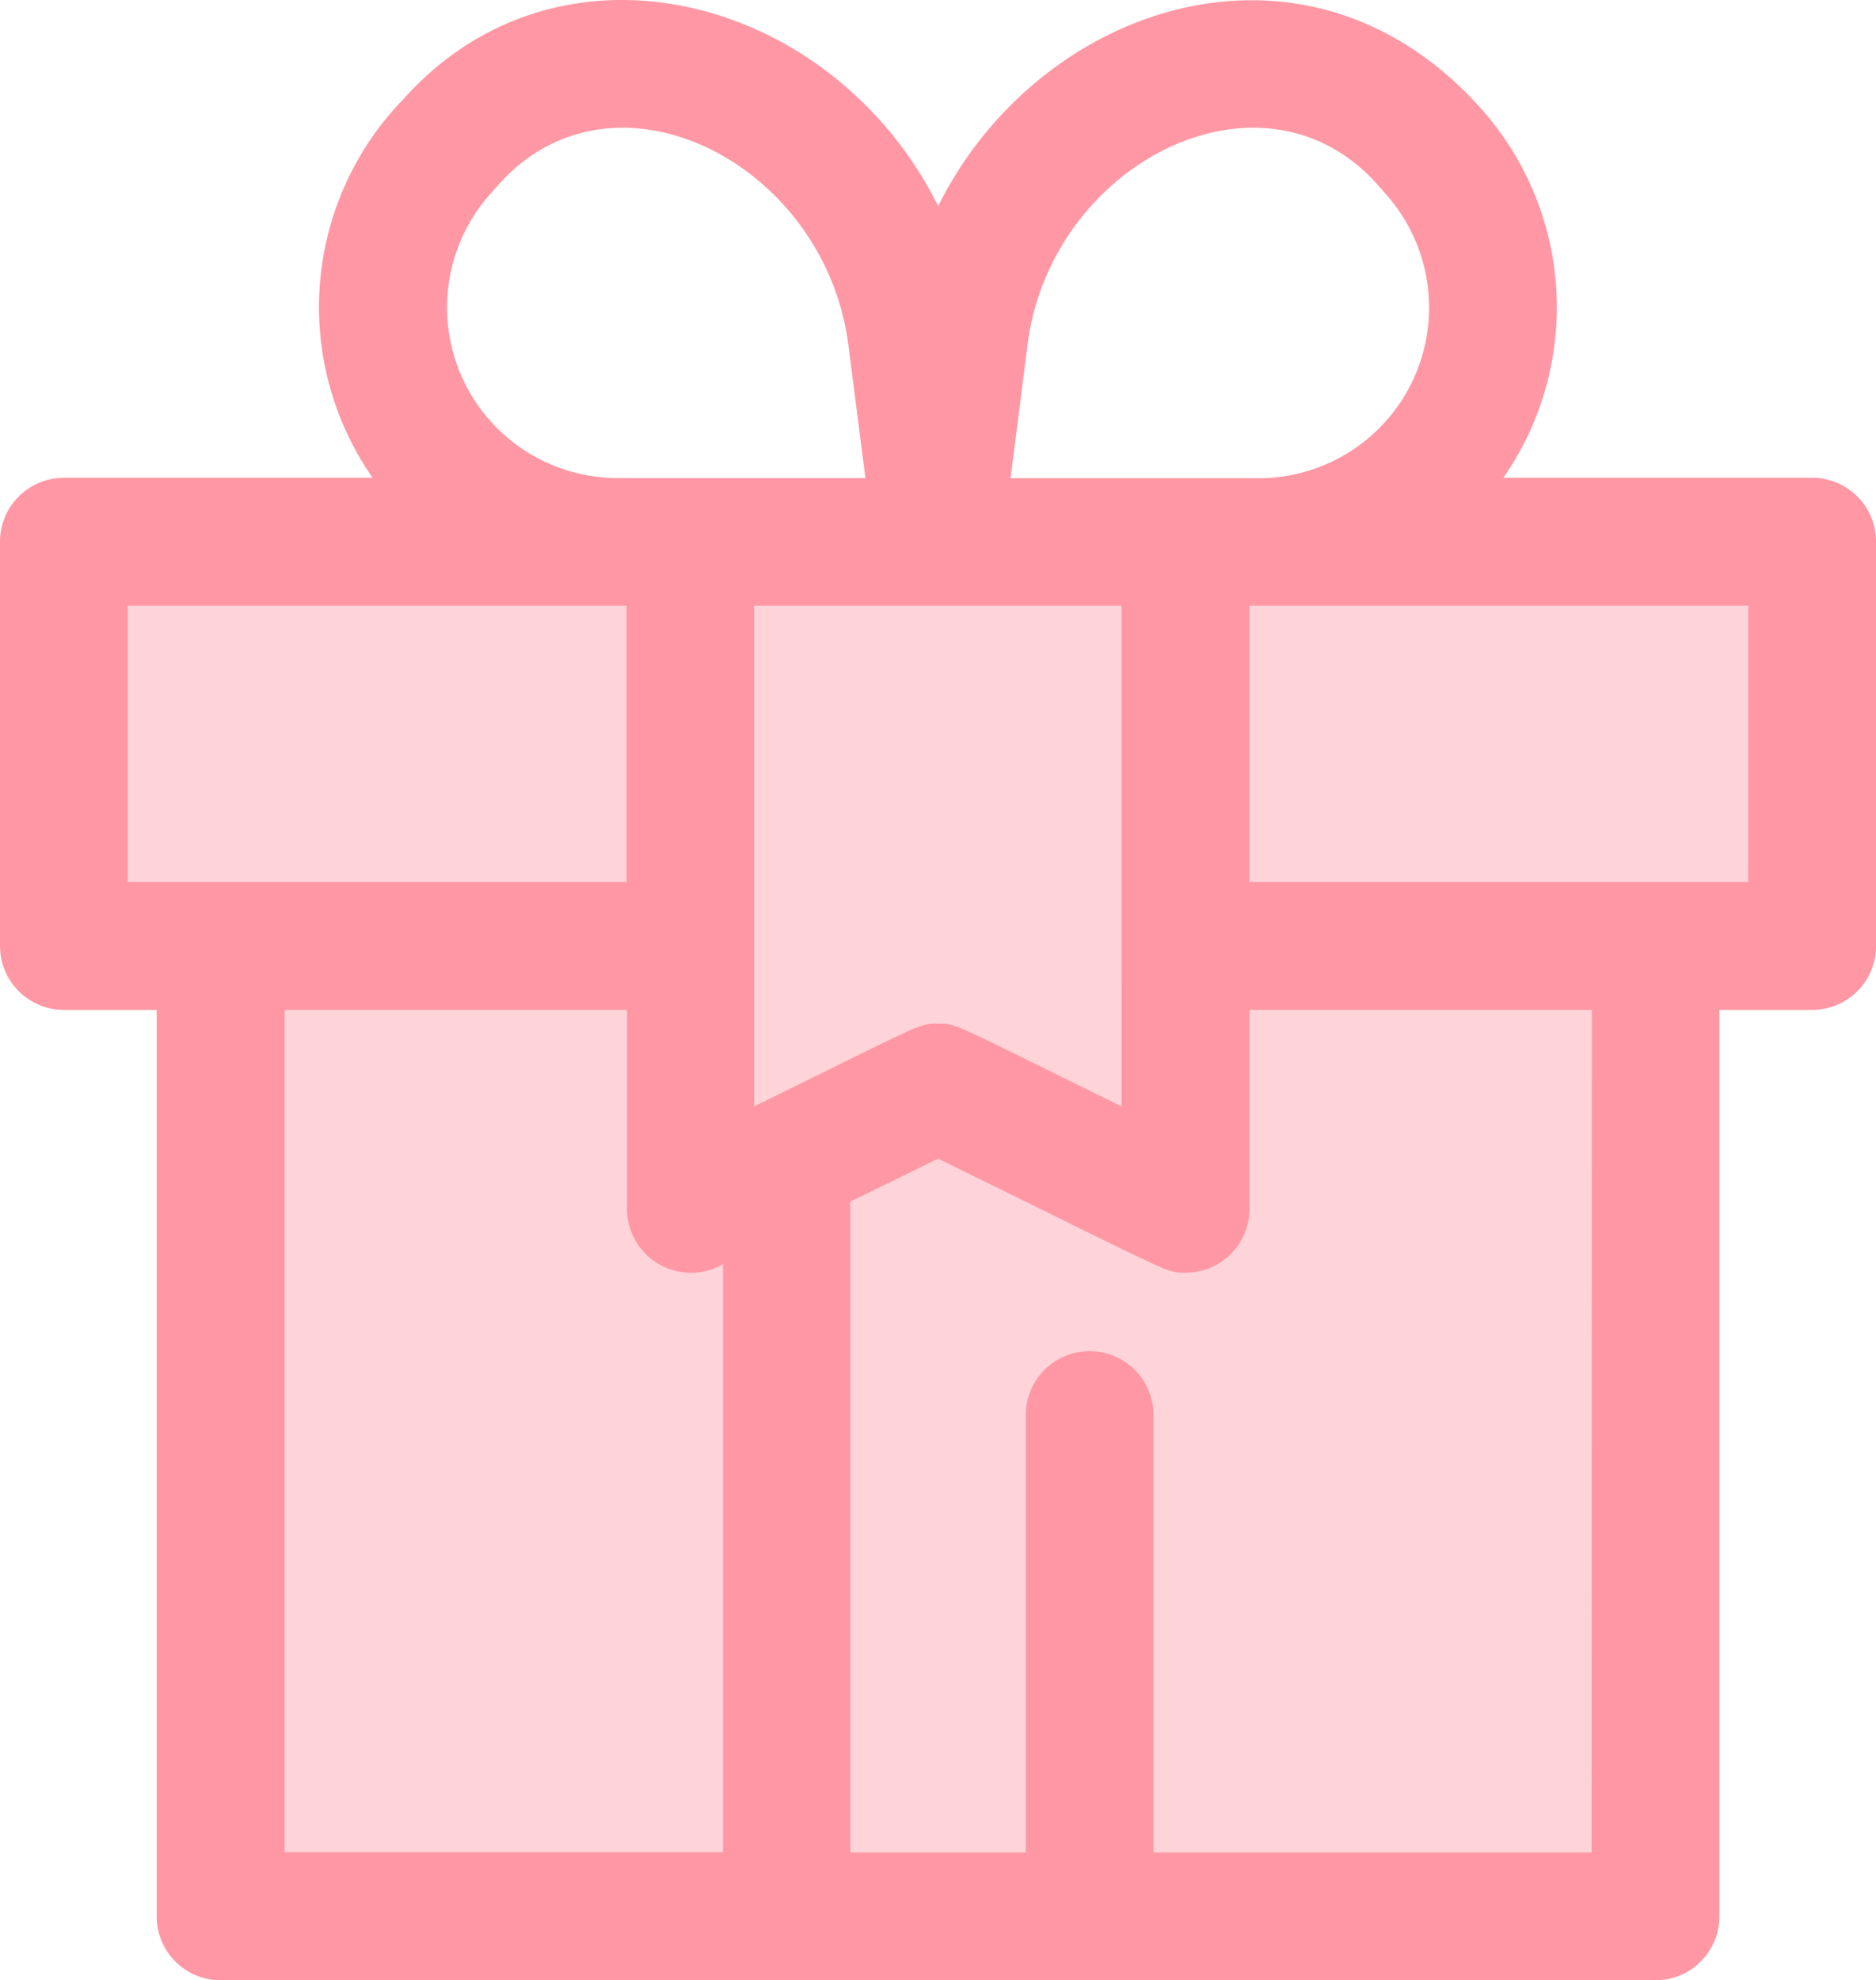 <svg xmlns="http://www.w3.org/2000/svg" width="29.039" height="30.645" viewBox="0 0 29.039 30.645">
  <g id="icon_goods" transform="translate(-12.994 0.001)">
    <path id="Path_2108" data-name="Path 2108" d="M56.052,136.639v4.279a.989.989,0,0,1-.989.989H53.627v14.028a.989.989,0,0,1-.989.989H32.4a.989.989,0,0,1-.989-.989V141.907H29.979a.989.989,0,0,1-.989-.989v-4.279a.989.989,0,0,1,.989-.989H55.063A.989.989,0,0,1,56.052,136.639Z" transform="translate(-15.008 -127.268)" fill="#ffd4d9"/>
    <path id="Path_2115" data-name="Path 2115" d="M41.044,7.393H36.265a4.619,4.619,0,0,0-.349-5.718c-2.7-3.017-6.847-1.611-8.4,1.513C25.9-.062,21.681-1.194,19.242,1.529a4.618,4.618,0,0,0-.48,5.864H13.983a.989.989,0,0,0-.989.989v6.257a.989.989,0,0,0,.989.989h1.436V29.656a.989.989,0,0,0,.989.989H38.62a.989.989,0,0,0,.989-.989V15.628h1.436a.989.989,0,0,0,.989-.989V8.382a.989.989,0,0,0-.989-.989ZM28.9,5.329c.361-2.812,3.63-4.468,5.41-2.48L34.443,3a2.64,2.64,0,0,1-1.965,4.4H28.637Zm1.455,11.792c-2.614-1.28-2.537-1.281-2.844-1.281s-.228,0-2.844,1.281V9.371h5.687ZM20.584,3l.131-.147c1.787-2,5.05-.325,5.41,2.48l.265,2.064H22.549A2.64,2.64,0,0,1,20.584,3ZM14.971,9.371h7.721V13.65H14.971ZM17.4,15.628h5.3v3.078a.99.99,0,0,0,1.486.857v9.1H17.4ZM37.631,28.667H30.849v-6.8a.989.989,0,0,0-1.977,0v6.8H26.156V18.595l1.358-.665c3.71,1.817,3.519,1.765,3.832,1.765a.989.989,0,0,0,.989-.989V15.628h5.3ZM40.055,13.65H32.335V9.371h7.721Z" transform="translate(0 0)" fill="#ff98a4"/>
  </g>
</svg>
